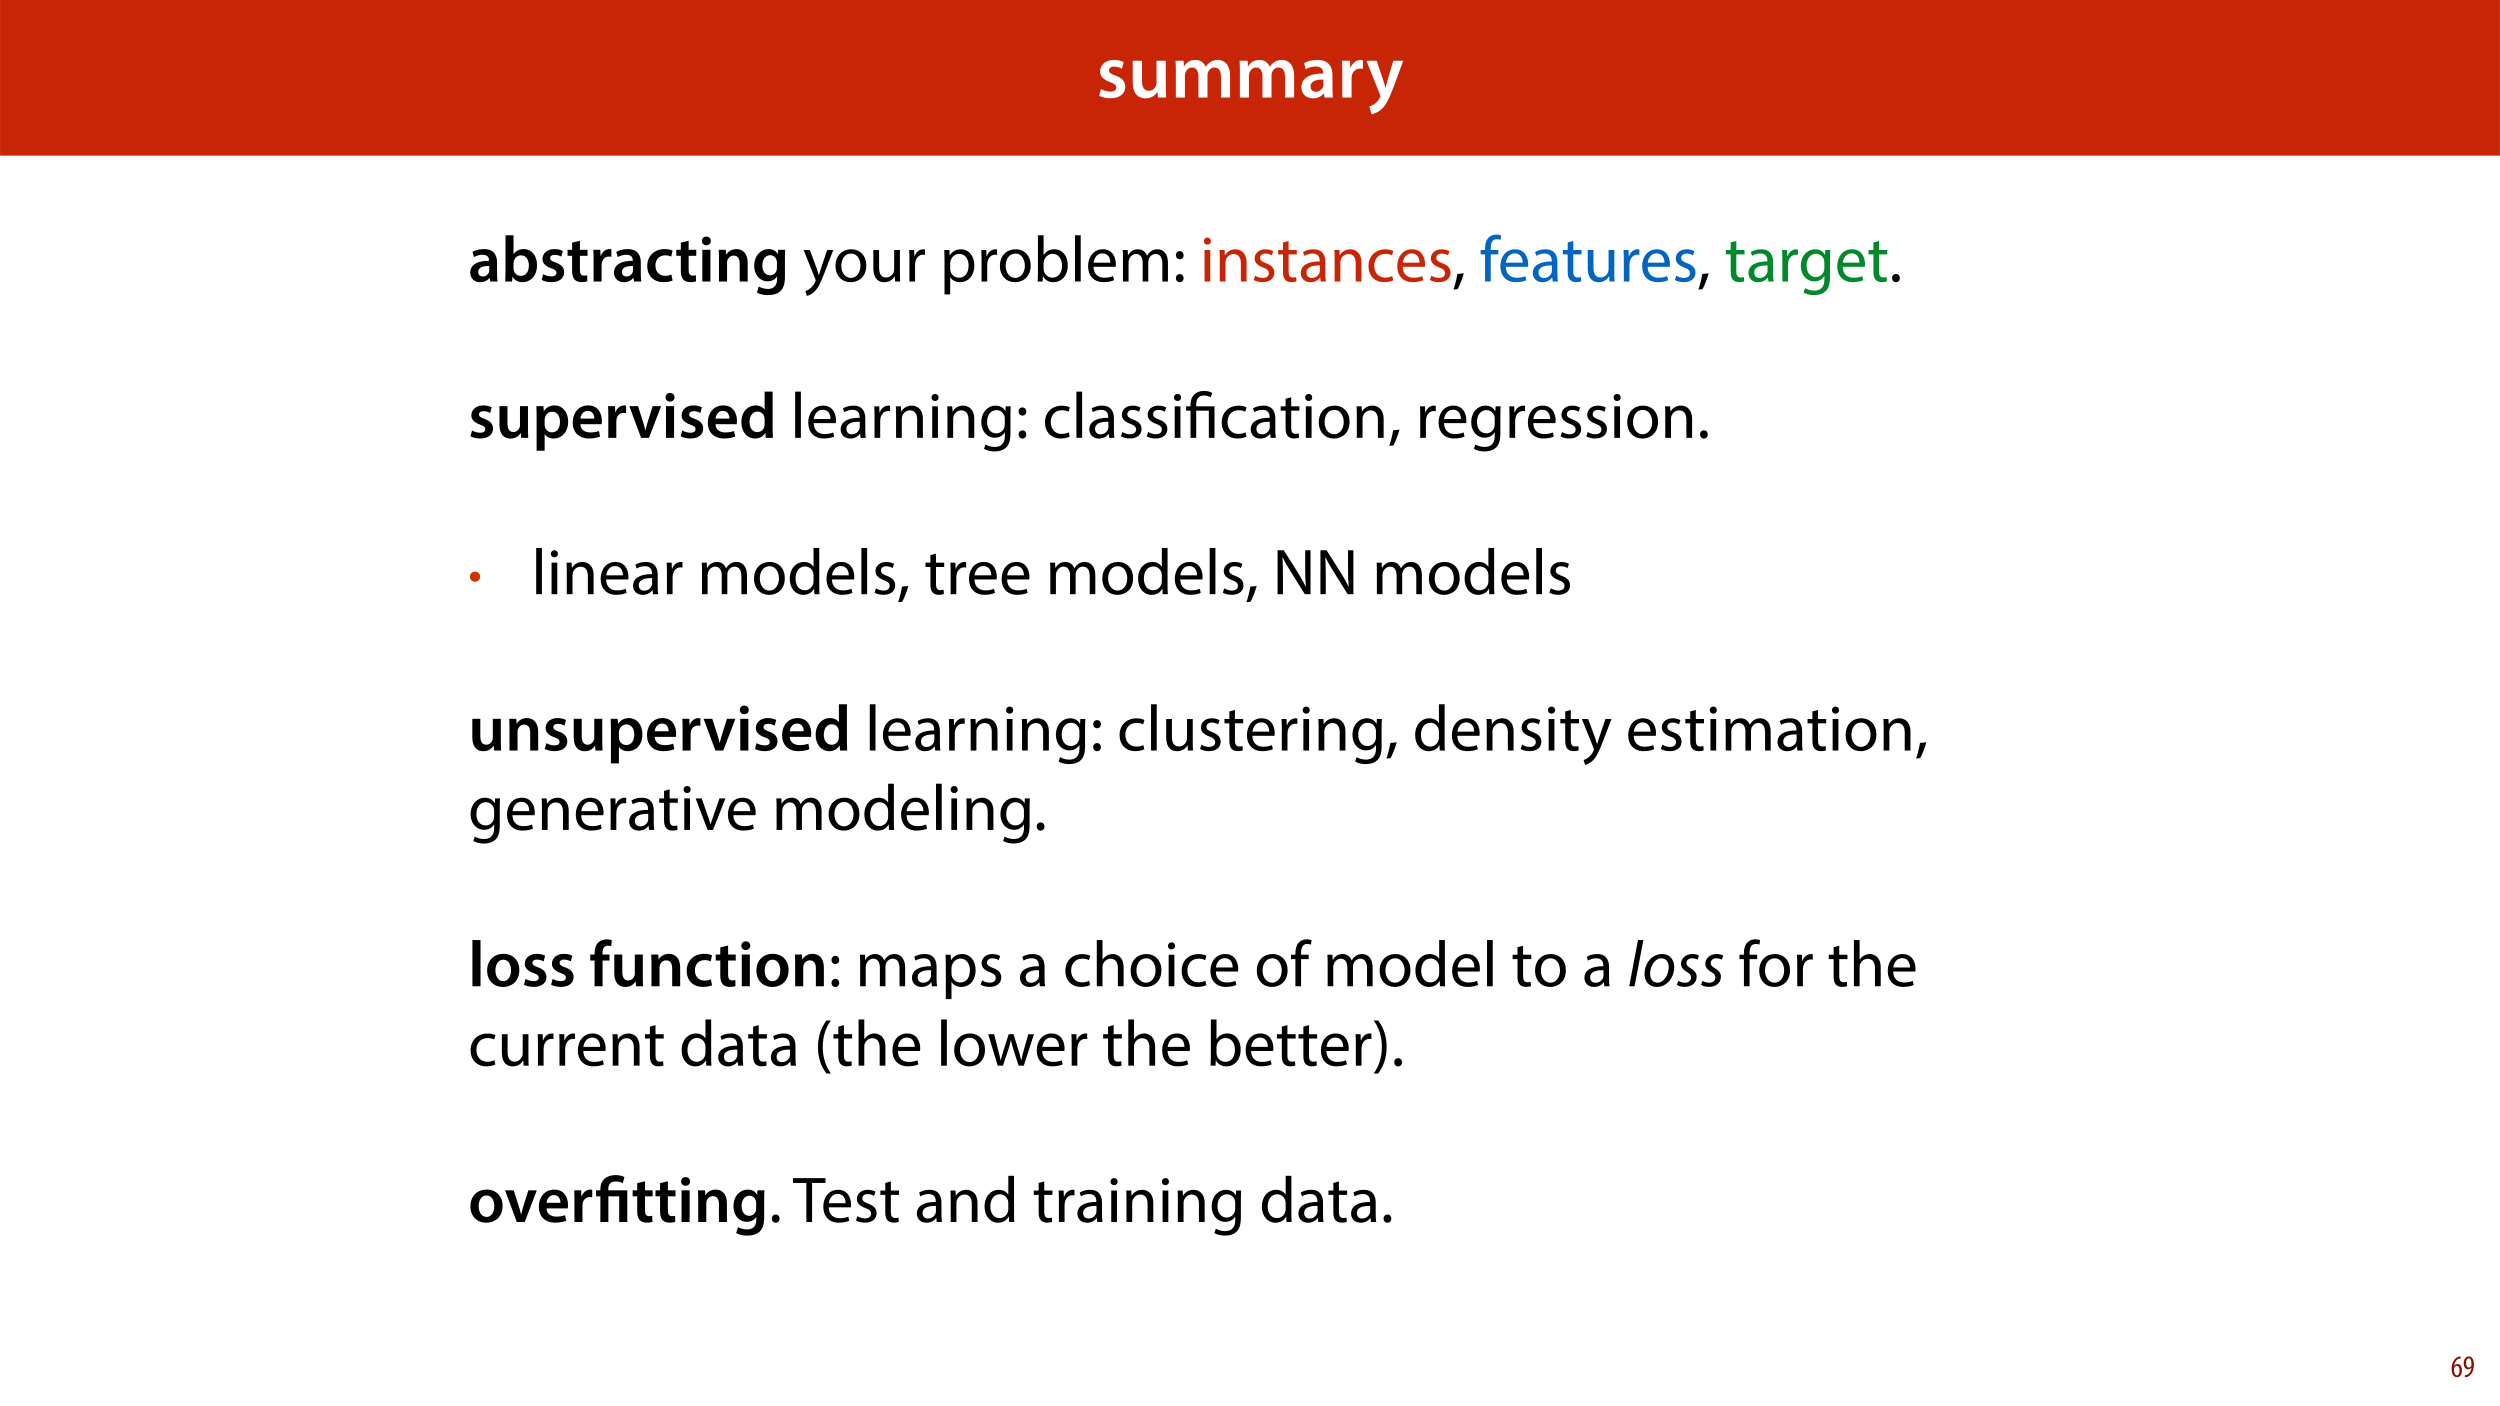 <?xml version="1.0" encoding="UTF-8"?>
<svg xmlns="http://www.w3.org/2000/svg" xmlns:xlink="http://www.w3.org/1999/xlink" width="1920pt" height="1080pt" viewBox="0 0 1920 1080" version="1.1">
<defs>
<g>
<symbol overflow="visible" id="glyph0-0">
<path style="stroke:none;" d="M 0 0 L 29 0 L 29 -40.594 L 0 -40.594 Z M 14.5 -22.906 L 4.641 -37.703 L 24.359 -37.703 Z M 16.234 -20.297 L 26.094 -35.094 L 26.094 -5.516 Z M 4.641 -2.906 L 14.5 -17.688 L 24.359 -2.906 Z M 2.906 -35.094 L 12.766 -20.297 L 2.906 -5.516 Z M 2.906 -35.094 "/>
</symbol>
<symbol overflow="visible" id="glyph0-1">
<path style="stroke:none;" d="M 2.094 -1.391 C 4.172 -0.234 7.25 0.578 10.672 0.578 C 18.156 0.578 22.156 -3.125 22.156 -8.234 C 22.094 -12.406 19.719 -15.016 14.609 -16.875 C 11.016 -18.156 9.688 -19.031 9.688 -20.828 C 9.688 -22.562 11.078 -23.781 13.625 -23.781 C 16.125 -23.781 18.391 -22.859 19.609 -22.156 L 21 -27.203 C 19.375 -28.078 16.641 -28.891 13.516 -28.891 C 6.953 -28.891 2.844 -25 2.844 -20.016 C 2.781 -16.703 5.109 -13.688 10.609 -11.781 C 14.094 -10.562 15.25 -9.562 15.25 -7.656 C 15.25 -5.797 13.859 -4.531 10.734 -4.531 C 8.172 -4.531 5.109 -5.562 3.484 -6.547 Z M 2.094 -1.391 "/>
</symbol>
<symbol overflow="visible" id="glyph0-2">
<path style="stroke:none;" d="M 29.109 -28.25 L 21.984 -28.25 L 21.984 -11.188 C 21.984 -10.375 21.812 -9.625 21.578 -8.984 C 20.828 -7.188 18.969 -5.156 16.125 -5.156 C 12.359 -5.156 10.844 -8.172 10.844 -12.875 L 10.844 -28.25 L 3.719 -28.25 L 3.719 -11.656 C 3.719 -2.438 8.406 0.641 13.578 0.641 C 18.625 0.641 21.406 -2.266 22.625 -4.297 L 22.734 -4.297 L 23.078 0 L 29.344 0 C 29.234 -2.312 29.109 -5.109 29.109 -8.469 Z M 29.109 -28.25 "/>
</symbol>
<symbol overflow="visible" id="glyph0-3">
<path style="stroke:none;" d="M 3.828 0 L 10.781 0 L 10.781 -16.703 C 10.781 -17.516 10.906 -18.328 11.188 -19.031 C 11.828 -21 13.625 -23.078 16.297 -23.078 C 19.609 -23.078 21.172 -20.297 21.172 -16.359 L 21.172 0 L 28.125 0 L 28.125 -16.938 C 28.125 -17.75 28.297 -18.625 28.484 -19.312 C 29.234 -21.344 31.031 -23.078 33.469 -23.078 C 36.891 -23.078 38.516 -20.297 38.516 -15.609 L 38.516 0 L 45.469 0 L 45.469 -16.641 C 45.469 -25.688 40.719 -28.891 36.016 -28.891 C 33.703 -28.891 31.906 -28.297 30.328 -27.203 C 29 -26.391 27.844 -25.234 26.859 -23.656 L 26.734 -23.656 C 25.516 -26.797 22.625 -28.891 18.906 -28.891 C 14.156 -28.891 11.594 -26.281 10.203 -24.062 L 10.031 -24.062 L 9.75 -28.25 L 3.594 -28.25 C 3.766 -25.812 3.828 -23.078 3.828 -19.844 Z M 3.828 0 "/>
</symbol>
<symbol overflow="visible" id="glyph0-4">
<path style="stroke:none;" d="M 26.156 0 C 25.875 -1.734 25.75 -4.234 25.75 -6.781 L 25.75 -17 C 25.75 -23.141 23.141 -28.891 14.094 -28.891 C 9.625 -28.891 5.969 -27.672 3.891 -26.391 L 5.281 -21.75 C 7.188 -22.969 10.094 -23.844 12.875 -23.844 C 17.859 -23.844 18.625 -20.766 18.625 -18.906 L 18.625 -18.438 C 8.172 -18.5 1.859 -14.906 1.859 -7.766 C 1.859 -3.484 5.047 0.641 10.734 0.641 C 14.391 0.641 17.344 -0.922 19.078 -3.125 L 19.25 -3.125 L 19.719 0 Z M 18.797 -9.922 C 18.797 -9.453 18.734 -8.875 18.562 -8.359 C 17.922 -6.328 15.828 -4.469 12.984 -4.469 C 10.734 -4.469 8.938 -5.734 8.938 -8.531 C 8.938 -12.812 13.75 -13.922 18.797 -13.797 Z M 18.797 -9.922 "/>
</symbol>
<symbol overflow="visible" id="glyph0-5">
<path style="stroke:none;" d="M 3.828 0 L 10.969 0 L 10.969 -14.609 C 10.969 -15.422 11.078 -16.188 11.188 -16.812 C 11.828 -20.016 14.156 -22.219 17.578 -22.219 C 18.438 -22.219 19.078 -22.094 19.656 -21.984 L 19.656 -28.703 C 19.078 -28.828 18.672 -28.891 17.984 -28.891 C 14.969 -28.891 11.656 -26.859 10.266 -22.859 L 10.031 -22.859 L 9.797 -28.25 L 3.594 -28.25 C 3.766 -25.688 3.828 -22.969 3.828 -19.141 Z M 3.828 0 "/>
</symbol>
<symbol overflow="visible" id="glyph0-6">
<path style="stroke:none;" d="M 0.469 -28.25 L 10.781 -2.312 C 11.141 -1.625 11.188 -1.219 11.188 -0.922 C 11.188 -0.578 11.016 -0.172 10.734 0.344 C 9.75 2.266 8.172 3.938 6.844 4.812 C 5.391 5.859 3.891 6.5 2.672 6.781 L 4.297 12.812 C 6.094 12.594 8.984 11.656 11.781 9.156 C 15.141 6.266 17.75 1.562 21.641 -8.984 L 28.703 -28.25 L 21.047 -28.25 L 16.641 -13.172 C 16.125 -11.312 15.609 -9.219 15.141 -7.594 L 14.969 -7.594 C 14.562 -9.219 13.984 -11.375 13.391 -13.109 L 8.297 -28.25 Z M 0.469 -28.25 "/>
</symbol>
<symbol overflow="visible" id="glyph1-0">
<path style="stroke:none;" d="M 0 0 L 25 0 L 25 -35 L 0 -35 Z M 12.5 -19.75 L 4 -32.5 L 21 -32.5 Z M 14 -17.5 L 22.5 -30.25 L 22.5 -4.75 Z M 4 -2.5 L 12.5 -15.25 L 21 -2.5 Z M 2.5 -30.25 L 11 -17.5 L 2.5 -4.75 Z M 2.5 -30.25 "/>
</symbol>
<symbol overflow="visible" id="glyph1-1">
<path style="stroke:none;" d="M 22.547 0 C 22.297 -1.5 22.203 -3.656 22.203 -5.844 L 22.203 -14.656 C 22.203 -19.953 19.953 -24.906 12.156 -24.906 C 8.297 -24.906 5.156 -23.844 3.344 -22.75 L 4.547 -18.75 C 6.203 -19.797 8.703 -20.547 11.094 -20.547 C 15.406 -20.547 16.047 -17.906 16.047 -16.297 L 16.047 -15.906 C 7.047 -15.953 1.594 -12.844 1.594 -6.703 C 1.594 -3 4.344 0.547 9.25 0.547 C 12.406 0.547 14.953 -0.797 16.453 -2.703 L 16.594 -2.703 L 17 0 Z M 16.203 -8.547 C 16.203 -8.156 16.156 -7.656 16 -7.203 C 15.453 -5.453 13.656 -3.844 11.203 -3.844 C 9.25 -3.844 7.703 -4.953 7.703 -7.344 C 7.703 -11.047 11.844 -12 16.203 -11.906 Z M 16.203 -8.547 "/>
</symbol>
<symbol overflow="visible" id="glyph1-2">
<path style="stroke:none;" d="M 8.344 0 L 8.656 -3.656 L 8.75 -3.656 C 10.5 -0.656 13.297 0.547 16.453 0.547 C 21.953 0.547 27.5 -3.797 27.5 -12.547 C 27.547 -19.953 23.297 -24.906 17.344 -24.906 C 13.703 -24.906 11.047 -23.344 9.547 -21 L 9.453 -21 L 9.453 -35.5 L 3.297 -35.5 L 3.297 -6.844 C 3.297 -4.344 3.203 -1.656 3.094 0 Z M 9.453 -14 C 9.453 -14.594 9.547 -15.156 9.656 -15.594 C 10.344 -18.297 12.594 -20.094 15.094 -20.094 C 19.203 -20.094 21.25 -16.594 21.25 -12.297 C 21.25 -7.406 18.906 -4.297 15.047 -4.297 C 12.406 -4.297 10.25 -6.156 9.594 -8.594 C 9.5 -9.047 9.453 -9.547 9.453 -10.047 Z M 9.453 -14 "/>
</symbol>
<symbol overflow="visible" id="glyph1-3">
<path style="stroke:none;" d="M 1.797 -1.203 C 3.594 -0.203 6.25 0.5 9.203 0.5 C 15.656 0.5 19.094 -2.703 19.094 -7.094 C 19.047 -10.703 17 -12.953 12.594 -14.547 C 9.5 -15.656 8.344 -16.406 8.344 -17.953 C 8.344 -19.453 9.547 -20.5 11.75 -20.5 C 13.906 -20.5 15.844 -19.703 16.906 -19.094 L 18.094 -23.453 C 16.703 -24.203 14.344 -24.906 11.656 -24.906 C 6 -24.906 2.453 -21.547 2.453 -17.25 C 2.406 -14.406 4.406 -11.797 9.156 -10.156 C 12.156 -9.094 13.156 -8.25 13.156 -6.594 C 13.156 -5 11.953 -3.906 9.25 -3.906 C 7.047 -3.906 4.406 -4.797 3 -5.656 Z M 1.797 -1.203 "/>
</symbol>
<symbol overflow="visible" id="glyph1-4">
<path style="stroke:none;" d="M 4.344 -29.844 L 4.344 -24.344 L 0.844 -24.344 L 0.844 -19.75 L 4.344 -19.75 L 4.344 -8.297 C 4.344 -5.094 4.953 -2.906 6.25 -1.5 C 7.406 -0.25 9.297 0.5 11.547 0.5 C 13.5 0.5 15.094 0.25 16 -0.094 L 15.906 -4.797 C 15.344 -4.656 14.547 -4.5 13.5 -4.5 C 11.156 -4.5 10.344 -6.047 10.344 -9 L 10.344 -19.75 L 16.203 -19.75 L 16.203 -24.344 L 10.344 -24.344 L 10.344 -31.297 Z M 4.344 -29.844 "/>
</symbol>
<symbol overflow="visible" id="glyph1-5">
<path style="stroke:none;" d="M 3.297 0 L 9.453 0 L 9.453 -12.594 C 9.453 -13.297 9.547 -13.953 9.656 -14.5 C 10.203 -17.25 12.203 -19.156 15.156 -19.156 C 15.906 -19.156 16.453 -19.047 16.953 -18.953 L 16.953 -24.75 C 16.453 -24.844 16.094 -24.906 15.5 -24.906 C 12.906 -24.906 10.047 -23.156 8.844 -19.703 L 8.656 -19.703 L 8.453 -24.344 L 3.094 -24.344 C 3.25 -22.156 3.297 -19.797 3.297 -16.5 Z M 3.297 0 "/>
</symbol>
<symbol overflow="visible" id="glyph1-6">
<path style="stroke:none;" d="M 20.344 -5.297 C 19.156 -4.797 17.656 -4.344 15.5 -4.344 C 11.297 -4.344 8.047 -7.203 8.047 -12.203 C 8 -16.656 10.797 -20.094 15.5 -20.094 C 17.703 -20.094 19.156 -19.594 20.156 -19.156 L 21.25 -23.75 C 19.844 -24.406 17.547 -24.906 15.297 -24.906 C 6.75 -24.906 1.75 -19.203 1.75 -11.906 C 1.75 -4.344 6.703 0.5 14.297 0.5 C 17.344 0.5 19.906 -0.156 21.203 -0.75 Z M 20.344 -5.297 "/>
</symbol>
<symbol overflow="visible" id="glyph1-7">
<path style="stroke:none;" d="M 9.5 0 L 9.5 -24.344 L 3.297 -24.344 L 3.297 0 Z M 6.406 -34.5 C 4.344 -34.5 2.953 -33.047 2.953 -31.156 C 2.953 -29.297 4.297 -27.844 6.344 -27.844 C 8.5 -27.844 9.844 -29.297 9.844 -31.156 C 9.797 -33.047 8.5 -34.5 6.406 -34.5 Z M 6.406 -34.5 "/>
</symbol>
<symbol overflow="visible" id="glyph1-8">
<path style="stroke:none;" d="M 3.297 0 L 9.5 0 L 9.5 -14.297 C 9.5 -15 9.547 -15.75 9.75 -16.297 C 10.406 -18.156 12.094 -19.906 14.547 -19.906 C 17.906 -19.906 19.203 -17.25 19.203 -13.75 L 19.203 0 L 25.344 0 L 25.344 -14.453 C 25.344 -22.156 20.953 -24.906 16.703 -24.906 C 12.656 -24.906 10 -22.594 8.953 -20.703 L 8.797 -20.703 L 8.5 -24.344 L 3.094 -24.344 C 3.25 -22.25 3.297 -19.906 3.297 -17.094 Z M 3.297 0 "/>
</symbol>
<symbol overflow="visible" id="glyph1-9">
<path style="stroke:none;" d="M 20.203 -24.344 L 19.953 -21.094 L 19.844 -21.094 C 18.703 -23.094 16.5 -24.906 12.797 -24.906 C 6.953 -24.906 1.75 -20.047 1.75 -12.047 C 1.75 -5.156 6.047 -0.156 12.094 -0.156 C 15.297 -0.156 17.797 -1.594 19.203 -3.75 L 19.297 -3.75 L 19.297 -1.656 C 19.297 3.594 16.297 5.703 12.297 5.703 C 9.344 5.703 6.75 4.75 5.203 3.844 L 3.844 8.5 C 5.953 9.797 9.25 10.453 12.344 10.453 C 15.703 10.453 19.203 9.75 21.75 7.5 C 24.297 5.203 25.344 1.547 25.344 -3.547 L 25.344 -17.344 C 25.344 -20.703 25.453 -22.703 25.547 -24.344 Z M 19.203 -10.656 C 19.203 -9.953 19.094 -9.094 18.953 -8.453 C 18.25 -6.25 16.25 -4.75 13.953 -4.75 C 10.094 -4.75 8 -8.094 8 -12.25 C 8 -17.203 10.547 -20.203 14 -20.203 C 16.594 -20.203 18.344 -18.5 19 -16.25 C 19.156 -15.75 19.203 -15.156 19.203 -14.594 Z M 19.203 -10.656 "/>
</symbol>
<symbol overflow="visible" id="glyph1-10">
<path style="stroke:none;" d="M 25.094 -24.344 L 18.953 -24.344 L 18.953 -9.656 C 18.953 -8.953 18.797 -8.297 18.594 -7.75 C 17.953 -6.203 16.344 -4.453 13.906 -4.453 C 10.656 -4.453 9.344 -7.047 9.344 -11.094 L 9.344 -24.344 L 3.203 -24.344 L 3.203 -10.047 C 3.203 -2.094 7.25 0.547 11.703 0.547 C 16.047 0.547 18.453 -1.953 19.5 -3.703 L 19.594 -3.703 L 19.906 0 L 25.297 0 C 25.203 -2 25.094 -4.406 25.094 -7.297 Z M 25.094 -24.344 "/>
</symbol>
<symbol overflow="visible" id="glyph1-11">
<path style="stroke:none;" d="M 3.297 9.906 L 9.453 9.906 L 9.453 -2.703 L 9.547 -2.703 C 10.797 -0.75 13.344 0.547 16.406 0.547 C 21.953 0.547 27.5 -3.703 27.5 -12.5 C 27.5 -20.094 22.844 -24.906 17.25 -24.906 C 13.547 -24.906 10.703 -23.344 8.906 -20.594 L 8.797 -20.594 L 8.5 -24.344 L 3.094 -24.344 C 3.203 -22.047 3.297 -19.453 3.297 -16.25 Z M 9.453 -13.953 C 9.453 -14.453 9.547 -15 9.703 -15.5 C 10.297 -18.203 12.656 -20.047 15.203 -20.047 C 19.156 -20.047 21.25 -16.547 21.25 -12.25 C 21.25 -7.453 18.953 -4.203 15.047 -4.203 C 12.453 -4.203 10.25 -6 9.656 -8.5 C 9.5 -9.047 9.453 -9.594 9.453 -10.203 Z M 9.453 -13.953 "/>
</symbol>
<symbol overflow="visible" id="glyph1-12">
<path style="stroke:none;" d="M 23.953 -10.453 C 24.047 -11 24.156 -11.906 24.156 -13.047 C 24.156 -18.406 21.547 -24.906 13.656 -24.906 C 5.844 -24.906 1.75 -18.547 1.75 -11.797 C 1.75 -4.344 6.406 0.5 14.297 0.5 C 17.797 0.5 20.703 -0.156 22.797 -1 L 21.906 -5.25 C 20.047 -4.547 18 -4.156 15.156 -4.156 C 11.25 -4.156 7.797 -6.047 7.656 -10.453 Z M 7.656 -14.75 C 7.906 -17.25 9.5 -20.703 13.297 -20.703 C 17.406 -20.703 18.406 -17 18.344 -14.75 Z M 7.656 -14.75 "/>
</symbol>
<symbol overflow="visible" id="glyph1-13">
<path style="stroke:none;" d="M 0.547 -24.344 L 9.594 0 L 15.656 0 L 24.953 -24.344 L 18.453 -24.344 L 14.594 -12 C 13.953 -9.797 13.406 -7.906 12.953 -5.906 L 12.797 -5.906 C 12.344 -7.906 11.844 -9.844 11.156 -12 L 7.203 -24.344 Z M 0.547 -24.344 "/>
</symbol>
<symbol overflow="visible" id="glyph1-14">
<path style="stroke:none;" d="M 19.594 -35.5 L 19.594 -21.703 L 19.5 -21.703 C 18.406 -23.5 16 -24.906 12.656 -24.906 C 6.797 -24.906 1.703 -20.047 1.75 -11.906 C 1.75 -4.406 6.344 0.547 12.156 0.547 C 15.703 0.547 18.656 -1.156 20.094 -3.844 L 20.203 -3.844 L 20.453 0 L 25.953 0 C 25.844 -1.656 25.75 -4.344 25.75 -6.844 L 25.75 -35.5 Z M 19.594 -10.547 C 19.594 -9.906 19.547 -9.297 19.406 -8.75 C 18.797 -6.094 16.594 -4.406 14.094 -4.406 C 10.203 -4.406 8 -7.656 8 -12.094 C 8 -16.656 10.203 -20.156 14.156 -20.156 C 16.953 -20.156 18.906 -18.203 19.453 -15.797 C 19.547 -15.297 19.594 -14.703 19.594 -14.203 Z M 19.594 -10.547 "/>
</symbol>
<symbol overflow="visible" id="glyph1-15">
<path style="stroke:none;" d=""/>
</symbol>
<symbol overflow="visible" id="glyph1-16">
<path style="stroke:none;" d="M 3.297 0 L 9.5 0 L 9.5 -35.5 L 3.297 -35.5 Z M 3.297 0 "/>
</symbol>
<symbol overflow="visible" id="glyph1-17">
<path style="stroke:none;" d="M 14.344 -24.906 C 7 -24.906 1.75 -20 1.75 -12 C 1.75 -4.203 7.047 0.547 13.953 0.547 C 20.156 0.547 26.453 -3.453 26.453 -12.406 C 26.453 -19.797 21.594 -24.906 14.344 -24.906 Z M 14.203 -20.406 C 18.406 -20.406 20.094 -16.047 20.094 -12.25 C 20.094 -7.344 17.656 -3.906 14.156 -3.906 C 10.406 -3.906 8.094 -7.453 8.094 -12.156 C 8.094 -16.203 9.844 -20.406 14.203 -20.406 Z M 14.203 -20.406 "/>
</symbol>
<symbol overflow="visible" id="glyph1-18">
<path style="stroke:none;" d="M 10.156 0 L 10.156 -19.75 L 15.453 -19.75 L 15.453 -24.344 L 10.094 -24.344 L 10.094 -25.594 C 10.094 -28.594 11.156 -31.156 14.203 -31.156 C 15.297 -31.156 16.156 -30.953 16.797 -30.703 L 17.25 -35.453 C 16.25 -35.797 14.953 -36.047 13.297 -36.047 C 11.203 -36.047 8.75 -35.406 6.953 -33.703 C 4.844 -31.703 4 -28.547 4 -25.406 L 4 -24.344 L 0.703 -24.344 L 0.703 -19.75 L 4 -19.75 L 4 0 Z M 10.156 0 "/>
</symbol>
<symbol overflow="visible" id="glyph2-0">
<path style="stroke:none;" d="M 0 0 L 25 0 L 25 -35 L 0 -35 Z M 12.5 -19.75 L 4 -32.5 L 21 -32.5 Z M 14 -17.5 L 22.5 -30.25 L 22.5 -4.75 Z M 4 -2.5 L 12.5 -15.25 L 21 -2.5 Z M 2.5 -30.25 L 11 -17.5 L 2.5 -4.75 Z M 2.5 -30.25 "/>
</symbol>
<symbol overflow="visible" id="glyph2-1">
<path style="stroke:none;" d=""/>
</symbol>
<symbol overflow="visible" id="glyph2-2">
<path style="stroke:none;" d="M 0.453 -24.203 L 9.406 -1.906 C 9.594 -1.344 9.703 -1 9.703 -0.75 C 9.703 -0.5 9.547 -0.156 9.344 0.297 C 8.344 2.547 6.844 4.25 5.656 5.203 C 4.344 6.297 2.906 7 1.797 7.344 L 2.906 11.047 C 4 10.844 6.156 10.094 8.297 8.203 C 11.297 5.594 13.453 1.344 16.594 -6.953 L 23.203 -24.203 L 18.547 -24.203 L 13.75 -10 C 13.156 -8.25 12.656 -6.406 12.203 -4.953 L 12.094 -4.953 C 11.703 -6.406 11.094 -8.297 10.547 -9.906 L 5.25 -24.203 Z M 0.453 -24.203 "/>
</symbol>
<symbol overflow="visible" id="glyph2-3">
<path style="stroke:none;" d="M 13.906 -24.75 C 7.203 -24.75 1.906 -20 1.906 -11.906 C 1.906 -4.25 6.953 0.547 13.5 0.547 C 19.344 0.547 25.547 -3.344 25.547 -12.297 C 25.547 -19.703 20.844 -24.75 13.906 -24.75 Z M 13.797 -21.453 C 19 -21.453 21.047 -16.25 21.047 -12.156 C 21.047 -6.703 17.906 -2.75 13.703 -2.75 C 9.406 -2.75 6.344 -6.75 6.344 -12.047 C 6.344 -16.656 8.594 -21.453 13.797 -21.453 Z M 13.797 -21.453 "/>
</symbol>
<symbol overflow="visible" id="glyph2-4">
<path style="stroke:none;" d="M 23.906 -24.203 L 19.5 -24.203 L 19.5 -9.344 C 19.5 -8.547 19.344 -7.75 19.094 -7.094 C 18.297 -5.156 16.25 -3.094 13.297 -3.094 C 9.297 -3.094 7.906 -6.203 7.906 -10.797 L 7.906 -24.203 L 3.5 -24.203 L 3.5 -10.047 C 3.5 -1.547 8.047 0.547 11.844 0.547 C 16.156 0.547 18.703 -2 19.844 -3.953 L 19.953 -3.953 L 20.203 0 L 24.094 0 C 23.953 -1.906 23.906 -4.094 23.906 -6.594 Z M 23.906 -24.203 "/>
</symbol>
<symbol overflow="visible" id="glyph2-5">
<path style="stroke:none;" d="M 3.656 0 L 8 0 L 8 -12.906 C 8 -13.656 8.094 -14.344 8.203 -14.953 C 8.797 -18.25 11 -20.594 14.094 -20.594 C 14.703 -20.594 15.156 -20.547 15.594 -20.453 L 15.594 -24.594 C 15.203 -24.703 14.844 -24.75 14.344 -24.75 C 11.406 -24.75 8.75 -22.703 7.656 -19.453 L 7.453 -19.453 L 7.297 -24.203 L 3.453 -24.203 C 3.594 -21.953 3.656 -19.5 3.656 -16.656 Z M 3.656 0 "/>
</symbol>
<symbol overflow="visible" id="glyph2-6">
<path style="stroke:none;" d="M 3.656 9.906 L 8 9.906 L 8 -3.25 L 8.094 -3.25 C 9.547 -0.844 12.344 0.547 15.547 0.547 C 21.25 0.547 26.547 -3.75 26.547 -12.453 C 26.547 -19.797 22.156 -24.75 16.297 -24.75 C 12.344 -24.75 9.5 -23 7.703 -20.047 L 7.594 -20.047 L 7.406 -24.203 L 3.453 -24.203 C 3.547 -21.906 3.656 -19.406 3.656 -16.297 Z M 8 -14 C 8 -14.594 8.156 -15.25 8.297 -15.797 C 9.156 -19.094 11.953 -21.25 14.953 -21.25 C 19.594 -21.25 22.156 -17.094 22.156 -12.25 C 22.156 -6.703 19.453 -2.906 14.797 -2.906 C 11.656 -2.906 9 -5 8.203 -8.047 C 8.094 -8.594 8 -9.203 8 -9.844 Z M 8 -14 "/>
</symbol>
<symbol overflow="visible" id="glyph2-7">
<path style="stroke:none;" d="M 7.25 0 L 7.453 -4 L 7.594 -4 C 9.406 -0.797 12.203 0.547 15.703 0.547 C 21.094 0.547 26.547 -3.75 26.547 -12.406 C 26.594 -19.75 22.344 -24.75 16.344 -24.75 C 12.453 -24.75 9.656 -23 8.094 -20.297 L 8 -20.297 L 8 -35.5 L 3.656 -35.5 L 3.656 -6.25 C 3.656 -4.094 3.547 -1.656 3.453 0 Z M 8 -14.047 C 8 -14.75 8.156 -15.344 8.25 -15.844 C 9.156 -19.203 11.953 -21.25 14.953 -21.25 C 19.656 -21.25 22.156 -17.094 22.156 -12.25 C 22.156 -6.703 19.406 -2.953 14.797 -2.953 C 11.594 -2.953 9.047 -5.047 8.203 -8.094 C 8.094 -8.594 8 -9.156 8 -9.703 Z M 8 -14.047 "/>
</symbol>
<symbol overflow="visible" id="glyph2-8">
<path style="stroke:none;" d="M 3.656 0 L 8.047 0 L 8.047 -35.5 L 3.656 -35.5 Z M 3.656 0 "/>
</symbol>
<symbol overflow="visible" id="glyph2-9">
<path style="stroke:none;" d="M 23.094 -11.297 C 23.156 -11.75 23.25 -12.453 23.25 -13.344 C 23.25 -17.797 21.156 -24.75 13.25 -24.75 C 6.203 -24.75 1.906 -19 1.906 -11.703 C 1.906 -4.406 6.344 0.5 13.797 0.5 C 17.656 0.5 20.297 -0.297 21.844 -1 L 21.094 -4.156 C 19.453 -3.453 17.547 -2.906 14.406 -2.906 C 10 -2.906 6.203 -5.344 6.094 -11.297 Z M 6.156 -14.453 C 6.5 -17.5 8.453 -21.594 12.906 -21.594 C 17.844 -21.594 19.047 -17.25 19 -14.453 Z M 6.156 -14.453 "/>
</symbol>
<symbol overflow="visible" id="glyph2-10">
<path style="stroke:none;" d="M 3.656 0 L 7.953 0 L 7.953 -14.594 C 7.953 -15.344 8.047 -16.094 8.297 -16.75 C 9 -18.953 11 -21.156 13.75 -21.156 C 17.094 -21.156 18.797 -18.344 18.797 -14.5 L 18.797 0 L 23.094 0 L 23.094 -14.953 C 23.094 -15.75 23.25 -16.547 23.453 -17.156 C 24.203 -19.297 26.156 -21.156 28.656 -21.156 C 32.203 -21.156 33.906 -18.344 33.906 -13.703 L 33.906 0 L 38.203 0 L 38.203 -14.25 C 38.203 -22.656 33.453 -24.75 30.25 -24.75 C 27.953 -24.75 26.344 -24.156 24.906 -23.047 C 23.906 -22.297 22.953 -21.25 22.203 -19.906 L 22.094 -19.906 C 21.047 -22.75 18.547 -24.75 15.25 -24.75 C 11.25 -24.75 9 -22.594 7.656 -20.297 L 7.5 -20.297 L 7.297 -24.203 L 3.453 -24.203 C 3.594 -22.203 3.656 -20.156 3.656 -17.656 Z M 3.656 0 "/>
</symbol>
<symbol overflow="visible" id="glyph2-11">
<path style="stroke:none;" d="M 5.547 -17.094 C 7.406 -17.094 8.547 -18.453 8.547 -20.203 C 8.5 -22.047 7.344 -23.344 5.594 -23.344 C 3.844 -23.344 2.594 -22.047 2.594 -20.203 C 2.594 -18.453 3.797 -17.094 5.547 -17.094 Z M 5.547 0.547 C 7.406 0.547 8.547 -0.797 8.547 -2.547 C 8.5 -4.406 7.344 -5.703 5.594 -5.703 C 3.844 -5.703 2.594 -4.406 2.594 -2.547 C 2.594 -0.797 3.797 0.547 5.547 0.547 Z M 5.547 0.547 "/>
</symbol>
<symbol overflow="visible" id="glyph2-12">
<path style="stroke:none;" d="M 8.047 0 L 8.047 -24.203 L 3.656 -24.203 L 3.656 0 Z M 5.844 -33.75 C 4.25 -33.75 3.094 -32.547 3.094 -31 C 3.094 -29.5 4.203 -28.297 5.75 -28.297 C 7.5 -28.297 8.594 -29.5 8.547 -31 C 8.547 -32.547 7.5 -33.75 5.844 -33.75 Z M 5.844 -33.75 "/>
</symbol>
<symbol overflow="visible" id="glyph2-13">
<path style="stroke:none;" d="M 3.656 0 L 8.047 0 L 8.047 -14.547 C 8.047 -15.297 8.156 -16.047 8.344 -16.594 C 9.094 -19.047 11.344 -21.094 14.25 -21.094 C 18.406 -21.094 19.844 -17.844 19.844 -13.953 L 19.844 0 L 24.25 0 L 24.25 -14.453 C 24.25 -22.75 19.047 -24.75 15.703 -24.75 C 11.703 -24.75 8.906 -22.5 7.703 -20.203 L 7.594 -20.203 L 7.344 -24.203 L 3.453 -24.203 C 3.594 -22.203 3.656 -20.156 3.656 -17.656 Z M 3.656 0 "/>
</symbol>
<symbol overflow="visible" id="glyph2-14">
<path style="stroke:none;" d="M 1.953 -1.156 C 3.656 -0.156 6.094 0.5 8.75 0.5 C 14.5 0.5 17.797 -2.5 17.797 -6.75 C 17.797 -10.344 15.656 -12.453 11.453 -14.047 C 8.297 -15.25 6.844 -16.156 6.844 -18.156 C 6.844 -19.953 8.297 -21.453 10.906 -21.453 C 13.156 -21.453 14.906 -20.656 15.844 -20.047 L 16.953 -23.25 C 15.594 -24.047 13.453 -24.75 11 -24.75 C 5.797 -24.75 2.656 -21.547 2.656 -17.656 C 2.656 -14.75 4.703 -12.344 9.047 -10.797 C 12.297 -9.594 13.547 -8.453 13.547 -6.344 C 13.547 -4.344 12.047 -2.75 8.844 -2.75 C 6.656 -2.75 4.344 -3.656 3.047 -4.5 Z M 1.953 -1.156 "/>
</symbol>
<symbol overflow="visible" id="glyph2-15">
<path style="stroke:none;" d="M 4.656 -30 L 4.656 -24.203 L 0.906 -24.203 L 0.906 -20.844 L 4.656 -20.844 L 4.656 -7.656 C 4.656 -4.797 5.094 -2.656 6.344 -1.344 C 7.406 -0.156 9.047 0.5 11.094 0.5 C 12.797 0.5 14.156 0.25 15 -0.094 L 14.797 -3.406 C 14.25 -3.25 13.406 -3.094 12.25 -3.094 C 9.797 -3.094 8.953 -4.797 8.953 -7.797 L 8.953 -20.844 L 15.25 -20.844 L 15.25 -24.203 L 8.953 -24.203 L 8.953 -31.156 Z M 4.656 -30 "/>
</symbol>
<symbol overflow="visible" id="glyph2-16">
<path style="stroke:none;" d="M 21.047 0 C 20.75 -1.656 20.656 -3.703 20.656 -5.797 L 20.656 -14.844 C 20.656 -19.703 18.844 -24.75 11.453 -24.75 C 8.406 -24.75 5.5 -23.906 3.5 -22.594 L 4.5 -19.703 C 6.203 -20.797 8.547 -21.5 10.797 -21.5 C 15.75 -21.5 16.297 -17.906 16.297 -15.906 L 16.297 -15.406 C 6.953 -15.453 1.75 -12.25 1.75 -6.406 C 1.75 -2.906 4.25 0.547 9.156 0.547 C 12.594 0.547 15.203 -1.156 16.547 -3.047 L 16.703 -3.047 L 17.047 0 Z M 16.406 -8.156 C 16.406 -7.703 16.297 -7.203 16.156 -6.75 C 15.453 -4.703 13.453 -2.703 10.297 -2.703 C 8.047 -2.703 6.156 -4.047 6.156 -6.906 C 6.156 -11.594 11.594 -12.453 16.406 -12.344 Z M 16.406 -8.156 "/>
</symbol>
<symbol overflow="visible" id="glyph2-17">
<path style="stroke:none;" d="M 20.156 -4.203 C 18.906 -3.656 17.25 -3 14.75 -3 C 9.953 -3 6.344 -6.453 6.344 -12.047 C 6.344 -17.094 9.344 -21.203 14.906 -21.203 C 17.297 -21.203 18.953 -20.656 20 -20.047 L 21 -23.453 C 19.797 -24.047 17.5 -24.703 14.906 -24.703 C 7 -24.703 1.906 -19.297 1.906 -11.844 C 1.906 -4.453 6.656 0.5 13.953 0.5 C 17.203 0.5 19.75 -0.297 20.906 -0.906 Z M 20.156 -4.203 "/>
</symbol>
<symbol overflow="visible" id="glyph2-18">
<path style="stroke:none;" d="M 3.953 5.844 C 5.344 3.5 7.547 -2.047 8.703 -6.297 L 3.797 -5.797 C 3.25 -2.156 1.906 3.203 0.797 6.156 Z M 3.953 5.844 "/>
</symbol>
<symbol overflow="visible" id="glyph2-19">
<path style="stroke:none;" d="M 8.453 0 L 8.453 -20.844 L 14.297 -20.844 L 14.297 -24.203 L 8.453 -24.203 L 8.453 -25.5 C 8.453 -29.203 9.406 -32.5 13.156 -32.5 C 14.406 -32.5 15.297 -32.25 15.953 -31.953 L 16.547 -35.344 C 15.703 -35.703 14.344 -36.047 12.797 -36.047 C 10.75 -36.047 8.547 -35.406 6.906 -33.797 C 4.844 -31.844 4.094 -28.75 4.094 -25.344 L 4.094 -24.203 L 0.703 -24.203 L 0.703 -20.844 L 4.094 -20.844 L 4.094 0 Z M 8.453 0 "/>
</symbol>
<symbol overflow="visible" id="glyph2-20">
<path style="stroke:none;" d="M 20.656 -24.203 L 20.453 -20.547 L 20.344 -20.547 C 19.297 -22.547 17 -24.75 12.797 -24.75 C 7.25 -24.75 1.906 -20.094 1.906 -11.906 C 1.906 -5.203 6.203 -0.094 12.203 -0.094 C 15.953 -0.094 18.547 -1.906 19.906 -4.156 L 20 -4.156 L 20 -1.453 C 20 4.656 16.703 7 12.203 7 C 9.203 7 6.703 6.094 5.094 5.094 L 4 8.453 C 5.953 9.75 9.156 10.453 12.047 10.453 C 15.094 10.453 18.5 9.75 20.844 7.547 C 23.203 5.453 24.297 2.047 24.297 -3.5 L 24.297 -17.547 C 24.297 -20.5 24.406 -22.453 24.5 -24.203 Z M 19.953 -10.297 C 19.953 -9.547 19.844 -8.703 19.594 -7.953 C 18.656 -5.156 16.203 -3.453 13.5 -3.453 C 8.75 -3.453 6.344 -7.406 6.344 -12.156 C 6.344 -17.75 9.344 -21.297 13.547 -21.297 C 16.75 -21.297 18.906 -19.203 19.703 -16.656 C 19.906 -16.047 19.953 -15.406 19.953 -14.656 Z M 19.953 -10.297 "/>
</symbol>
<symbol overflow="visible" id="glyph2-21">
<path style="stroke:none;" d="M 5.547 0.547 C 7.406 0.547 8.547 -0.797 8.547 -2.594 C 8.547 -4.453 7.344 -5.75 5.594 -5.75 C 3.844 -5.75 2.594 -4.453 2.594 -2.594 C 2.594 -0.797 3.797 0.547 5.547 0.547 Z M 5.547 0.547 "/>
</symbol>
<symbol overflow="visible" id="glyph2-22">
<path style="stroke:none;" d="M 20.156 -35.5 L 20.156 -21.047 L 20.047 -21.047 C 18.953 -23 16.453 -24.75 12.75 -24.75 C 6.844 -24.75 1.844 -19.797 1.906 -11.75 C 1.906 -4.406 6.406 0.547 12.25 0.547 C 16.203 0.547 19.156 -1.5 20.5 -4.203 L 20.594 -4.203 L 20.797 0 L 24.75 0 C 24.594 -1.656 24.547 -4.094 24.547 -6.25 L 24.547 -35.5 Z M 20.156 -10.156 C 20.156 -9.453 20.094 -8.844 19.953 -8.25 C 19.156 -4.953 16.453 -3 13.5 -3 C 8.75 -3 6.344 -7.047 6.344 -11.953 C 6.344 -17.297 9.047 -21.297 13.594 -21.297 C 16.906 -21.297 19.297 -19 19.953 -16.203 C 20.094 -15.656 20.156 -14.906 20.156 -14.344 Z M 20.156 -10.156 "/>
</symbol>
<symbol overflow="visible" id="glyph2-23">
<path style="stroke:none;" d="M 7.906 0 L 7.906 -14.406 C 7.906 -20 7.797 -24.047 7.547 -28.297 L 7.703 -28.344 C 9.406 -24.703 11.656 -20.844 14 -17.094 L 24.703 0 L 29.094 0 L 29.094 -33.703 L 25 -33.703 L 25 -19.594 C 25 -14.344 25.094 -10.25 25.5 -5.75 L 25.406 -5.703 C 23.797 -9.156 21.844 -12.703 19.344 -16.656 L 8.547 -33.703 L 3.797 -33.703 L 3.797 0 Z M 7.906 0 "/>
</symbol>
<symbol overflow="visible" id="glyph2-24">
<path style="stroke:none;" d="M 0.656 -24.203 L 9.844 0 L 14.047 0 L 23.547 -24.203 L 18.953 -24.203 L 14.25 -10.594 C 13.453 -8.406 12.75 -6.406 12.203 -4.406 L 12.047 -4.406 C 11.547 -6.406 10.906 -8.406 10.094 -10.594 L 5.344 -24.203 Z M 0.656 -24.203 "/>
</symbol>
<symbol overflow="visible" id="glyph2-25">
<path style="stroke:none;" d="M 3.656 0 L 8.047 0 L 8.047 -14.594 C 8.047 -15.453 8.094 -16.094 8.344 -16.703 C 9.156 -19.094 11.406 -21.094 14.25 -21.094 C 18.406 -21.094 19.844 -17.797 19.844 -13.906 L 19.844 0 L 24.25 0 L 24.25 -14.406 C 24.25 -22.75 19.047 -24.75 15.797 -24.75 C 14.156 -24.75 12.594 -24.25 11.297 -23.5 C 9.953 -22.75 8.844 -21.656 8.156 -20.406 L 8.047 -20.406 L 8.047 -35.5 L 3.656 -35.5 Z M 3.656 0 "/>
</symbol>
<symbol overflow="visible" id="glyph2-26">
<path style="stroke:none;" d="M 9.75 -34.703 C 6.594 -30.5 3.25 -24.094 3.203 -14.25 C 3.203 -4.5 6.594 1.906 9.75 6.047 L 13.203 6.047 C 9.656 1.047 6.906 -5.344 6.906 -14.25 C 6.906 -23.297 9.547 -29.797 13.203 -34.703 Z M 9.75 -34.703 "/>
</symbol>
<symbol overflow="visible" id="glyph2-27">
<path style="stroke:none;" d="M 0.906 -24.203 L 8.203 0 L 12.203 0 L 16.094 -11.5 C 16.953 -14.094 17.703 -16.594 18.297 -19.5 L 18.406 -19.5 C 19 -16.656 19.703 -14.25 20.547 -11.547 L 24.25 0 L 28.25 0 L 36.047 -24.203 L 31.703 -24.203 L 28.25 -12.047 C 27.453 -9.203 26.797 -6.656 26.406 -4.203 L 26.25 -4.203 C 25.703 -6.656 25 -9.203 24.094 -12.094 L 20.344 -24.203 L 16.656 -24.203 L 12.703 -11.844 C 11.906 -9.25 11.094 -6.656 10.547 -4.203 L 10.406 -4.203 C 9.953 -6.703 9.297 -9.203 8.594 -11.906 L 5.406 -24.203 Z M 0.906 -24.203 "/>
</symbol>
<symbol overflow="visible" id="glyph2-28">
<path style="stroke:none;" d="M 4.406 6.047 C 7.594 1.797 10.953 -4.547 10.953 -14.344 C 10.953 -24.203 7.594 -30.594 4.406 -34.703 L 1 -34.703 C 4.594 -29.75 7.297 -23.344 7.297 -14.406 C 7.297 -5.406 4.547 1.094 1 6.047 Z M 4.406 6.047 "/>
</symbol>
<symbol overflow="visible" id="glyph2-29">
<path style="stroke:none;" d="M 10.203 0 L 14.594 0 L 14.594 -30 L 24.906 -30 L 24.906 -33.703 L -0.047 -33.703 L -0.047 -30 L 10.203 -30 Z M 10.203 0 "/>
</symbol>
<symbol overflow="visible" id="glyph3-0">
<path style="stroke:none;" d="M 0 0 L 25 0 L 25 -35 L 0 -35 Z M 12.5 -19.75 L 4 -32.5 L 21 -32.5 Z M 14 -17.5 L 22.5 -30.25 L 22.5 -4.75 Z M 4 -2.5 L 12.5 -15.25 L 21 -2.5 Z M 2.5 -30.25 L 11 -17.5 L 2.5 -4.75 Z M 2.5 -30.25 "/>
</symbol>
<symbol overflow="visible" id="glyph3-1">
<path style="stroke:none;" d="M 8.453 0 L 8.453 -20.844 L 18.156 -20.844 L 18.156 0 L 22.5 0 L 22.5 -24.203 L 8.453 -24.203 L 8.453 -25.406 C 8.453 -29.25 9.797 -32.5 14.453 -32.5 C 16.594 -32.5 18.5 -31.844 19.547 -31.094 L 20.797 -34.453 C 19.547 -35.344 16.906 -36.047 14.656 -36.047 C 7.844 -36.047 4.094 -31.906 4.094 -25.5 L 4.094 -24.203 L 0.703 -24.203 L 0.703 -20.844 L 4.094 -20.844 L 4.094 0 Z M 8.453 0 "/>
</symbol>
<symbol overflow="visible" id="glyph4-0">
<path style="stroke:none;" d="M 0 0 L 18.75 0 L 18.75 -26.25 L 0 -26.25 Z M 9.375 -14.812 L 3 -24.375 L 15.75 -24.375 Z M 10.5 -13.125 L 16.875 -22.688 L 16.875 -3.562 Z M 3 -1.875 L 9.375 -11.438 L 15.75 -1.875 Z M 1.875 -22.688 L 8.25 -13.125 L 1.875 -3.562 Z M 1.875 -22.688 "/>
</symbol>
<symbol overflow="visible" id="glyph4-1">
<path style="stroke:none;" d="M 5.281 -5.891 C 7.5 -5.891 9.219 -7.609 9.219 -9.828 C 9.219 -12 7.469 -13.719 5.281 -13.719 C 3.109 -13.719 1.312 -12 1.344 -9.781 C 1.344 -7.578 3.109 -5.891 5.281 -5.891 Z M 5.281 -5.891 "/>
</symbol>
<symbol overflow="visible" id="glyph5-0">
<path style="stroke:none;" d="M 0 0 L 25 0 L 25 -35 L 0 -35 Z M 12.5 -19.75 L 4 -32.5 L 21 -32.5 Z M 14 -17.5 L 22.5 -30.25 L 22.5 -4.75 Z M 4 -2.5 L 12.5 -15.25 L 21 -2.5 Z M 2.5 -30.25 L 11 -17.5 L 2.5 -4.75 Z M 2.5 -30.25 "/>
</symbol>
<symbol overflow="visible" id="glyph5-1">
<path style="stroke:none;" d="M 5.547 0 L 12.344 -35.5 L 8.203 -35.5 L 1.453 0 Z M 5.547 0 "/>
</symbol>
<symbol overflow="visible" id="glyph5-2">
<path style="stroke:none;" d="M 15.156 -24.75 C 7.297 -24.75 1.75 -17.344 1.75 -9.406 C 1.75 -3.953 5.156 0.547 11.203 0.547 C 19.297 0.547 24.594 -7.203 24.594 -14.656 C 24.594 -19.797 21.703 -24.75 15.156 -24.75 Z M 14.703 -21.453 C 19.047 -21.453 20.344 -17.5 20.344 -14.703 C 20.344 -9.047 16.656 -2.75 11.75 -2.75 C 8.203 -2.75 6.047 -5.594 6.047 -9.547 C 6 -15.094 9.5 -21.453 14.703 -21.453 Z M 14.703 -21.453 "/>
</symbol>
<symbol overflow="visible" id="glyph5-3">
<path style="stroke:none;" d="M 0.453 -1.156 C 1.547 -0.297 3.844 0.5 6.453 0.5 C 11.547 0.5 15.703 -2.344 15.703 -7.453 C 15.703 -10.156 13.844 -12.25 11.156 -13.797 C 9 -15 7.844 -16.094 7.844 -17.844 C 7.844 -19.953 9.656 -21.5 12.156 -21.5 C 13.953 -21.5 15.5 -20.906 16.344 -20.406 L 17.5 -23.547 C 16.594 -24.156 14.656 -24.75 12.453 -24.75 C 7.344 -24.75 3.703 -21.5 3.703 -17.25 C 3.703 -14.797 5.25 -12.656 8.047 -11.094 C 10.547 -9.703 11.406 -8.547 11.406 -6.656 C 11.406 -4.5 9.594 -2.703 6.797 -2.703 C 4.844 -2.703 2.75 -3.5 1.594 -4.203 Z M 0.453 -1.156 "/>
</symbol>
<symbol overflow="visible" id="glyph6-0">
<path style="stroke:none;" d="M 0 0 L 25 0 L 25 -35 L 0 -35 Z M 12.5 -19.75 L 4 -32.5 L 21 -32.5 Z M 14 -17.5 L 22.5 -30.25 L 22.5 -4.75 Z M 4 -2.5 L 12.5 -15.25 L 21 -2.5 Z M 2.5 -30.25 L 11 -17.5 L 2.5 -4.75 Z M 2.5 -30.25 "/>
</symbol>
<symbol overflow="visible" id="glyph6-1">
<path style="stroke:none;" d="M 10.156 0 L 10.156 -19.75 L 18.453 -19.75 L 18.453 0 L 24.656 0 L 24.656 -24.344 L 10.094 -24.344 L 10.094 -25.344 C 10.094 -28.547 11.5 -31.156 15.797 -31.156 C 18.094 -31.156 20 -30.5 21.156 -29.844 L 22.5 -34.5 C 21.094 -35.406 18.203 -36.047 15.797 -36.047 C 8.547 -36.047 4 -32.047 4 -25.5 L 4 -24.344 L 0.703 -24.344 L 0.703 -19.75 L 4 -19.75 L 4 0 Z M 10.156 0 "/>
</symbol>
<symbol overflow="visible" id="glyph7-0">
<path style="stroke:none;" d="M 0 0 L 12 0 L 12 -16.797 L 0 -16.797 Z M 6 -9.484 L 1.922 -15.594 L 10.078 -15.594 Z M 6.719 -8.406 L 10.797 -14.516 L 10.797 -2.281 Z M 1.922 -1.203 L 6 -7.312 L 10.078 -1.203 Z M 1.203 -14.516 L 5.281 -8.406 L 1.203 -2.281 Z M 1.203 -14.516 "/>
</symbol>
<symbol overflow="visible" id="glyph7-1">
<path style="stroke:none;" d="M 7.656 -15.797 C 7.391 -15.766 6.984 -15.75 6.484 -15.641 C 5.141 -15.359 3.641 -14.5 2.719 -13.172 C 1.484 -11.516 0.703 -9.172 0.703 -6.141 C 0.703 -2.562 2.062 0.188 4.781 0.188 C 7.266 0.188 8.609 -2.188 8.609 -5.141 C 8.609 -8.109 7.25 -9.938 5.25 -9.938 C 4.078 -9.938 3.219 -9.344 2.609 -8.453 L 2.547 -8.453 C 2.922 -10.844 3.953 -13.438 6.547 -14.062 C 7.016 -14.156 7.344 -14.203 7.656 -14.234 Z M 4.781 -1.25 C 3.531 -1.25 2.547 -2.719 2.516 -5.906 C 2.516 -6.359 2.594 -6.672 2.656 -6.844 C 3.125 -7.984 3.906 -8.516 4.688 -8.516 C 5.953 -8.516 6.766 -7.344 6.766 -4.984 C 6.766 -2.281 5.828 -1.25 4.781 -1.25 Z M 4.781 -1.25 "/>
</symbol>
<symbol overflow="visible" id="glyph7-2">
<path style="stroke:none;" d="M 1.609 0.188 C 1.984 0.188 2.406 0.172 2.906 0.078 C 4.266 -0.234 5.594 -1.062 6.5 -2.297 C 7.797 -4.031 8.562 -6.453 8.562 -9.531 C 8.562 -12.984 7.312 -15.797 4.656 -15.797 C 2.25 -15.797 0.719 -13.375 0.719 -10.516 C 0.719 -7.688 2.188 -5.875 4.125 -5.875 C 5.25 -5.875 6.078 -6.453 6.641 -7.203 L 6.719 -7.203 C 6.453 -5.141 5.766 -3.719 4.891 -2.766 C 4.312 -2.156 3.547 -1.734 2.766 -1.531 C 2.359 -1.438 2.016 -1.391 1.609 -1.391 Z M 4.562 -14.359 C 5.781 -14.359 6.719 -12.938 6.719 -9.672 C 6.719 -9.141 6.672 -8.922 6.578 -8.656 C 6.188 -7.797 5.422 -7.266 4.656 -7.266 C 3.406 -7.266 2.547 -8.375 2.547 -10.688 C 2.547 -13.344 3.625 -14.359 4.562 -14.359 Z M 4.562 -14.359 "/>
</symbol>
</g>
</defs>
<g id="surface1">
<rect x="0" y="0" width="1920" height="1080" style="fill:rgb(100%,100%,100%);fill-opacity:1;stroke:none;"/>
<path style=" stroke:none;fill-rule:nonzero;fill:rgb(78.432%,14.51%,2.353%);fill-opacity:1;" d="M 0.043 119.531 L 1919.957 119.531 L 1919.957 0 L 0.043 0 Z M 0.043 119.531 "/>
<g style="fill:rgb(100%,100%,100%);fill-opacity:1;">
  <use xlink:href="#glyph0-1" x="842.028" y="74.9"/>
  <use xlink:href="#glyph0-2" x="866.214" y="74.9"/>
  <use xlink:href="#glyph0-3" x="899.216" y="74.9"/>
  <use xlink:href="#glyph0-3" x="948.4" y="74.9"/>
  <use xlink:href="#glyph0-4" x="997.584" y="74.9"/>
  <use xlink:href="#glyph0-5" x="1027.048" y="74.9"/>
</g>
<g style="fill:rgb(100%,100%,100%);fill-opacity:1;">
  <use xlink:href="#glyph0-6" x="1048.972" y="74.9"/>
</g>
<g style="fill:rgb(0%,0%,0%);fill-opacity:1;">
  <use xlink:href="#glyph1-1" x="359.531" y="216.199"/>
  <use xlink:href="#glyph1-2" x="384.931" y="216.199"/>
  <use xlink:href="#glyph1-3" x="414.181" y="216.199"/>
  <use xlink:href="#glyph1-4" x="435.031" y="216.199"/>
  <use xlink:href="#glyph1-5" x="452.581" y="216.199"/>
</g>
<g style="fill:rgb(0%,0%,0%);fill-opacity:1;">
  <use xlink:href="#glyph1-1" x="469.931" y="216.199"/>
  <use xlink:href="#glyph1-6" x="495.331" y="216.199"/>
</g>
<g style="fill:rgb(0%,0%,0%);fill-opacity:1;">
  <use xlink:href="#glyph1-4" x="518.531" y="216.199"/>
  <use xlink:href="#glyph1-7" x="536.081" y="216.199"/>
  <use xlink:href="#glyph1-8" x="548.881" y="216.199"/>
  <use xlink:href="#glyph1-9" x="577.481" y="216.199"/>
</g>
<g style="fill:rgb(0%,0%,0%);fill-opacity:1;">
  <use xlink:href="#glyph2-1" x="606.131" y="216.199"/>
  <use xlink:href="#glyph2-2" x="616.731" y="216.199"/>
</g>
<g style="fill:rgb(0%,0%,0%);fill-opacity:1;">
  <use xlink:href="#glyph2-3" x="639.781" y="216.199"/>
  <use xlink:href="#glyph2-4" x="667.231" y="216.199"/>
  <use xlink:href="#glyph2-5" x="694.781" y="216.199"/>
  <use xlink:href="#glyph2-1" x="711.131" y="216.199"/>
  <use xlink:href="#glyph2-6" x="721.731" y="216.199"/>
  <use xlink:href="#glyph2-5" x="750.181" y="216.199"/>
</g>
<g style="fill:rgb(0%,0%,0%);fill-opacity:1;">
  <use xlink:href="#glyph2-3" x="766.031" y="216.199"/>
  <use xlink:href="#glyph2-7" x="793.481" y="216.199"/>
  <use xlink:href="#glyph2-8" x="821.931" y="216.199"/>
  <use xlink:href="#glyph2-9" x="833.731" y="216.199"/>
  <use xlink:href="#glyph2-10" x="858.781" y="216.199"/>
  <use xlink:href="#glyph2-11" x="900.481" y="216.199"/>
  <use xlink:href="#glyph2-1" x="910.831" y="216.199"/>
</g>
<g style="fill:rgb(78.432%,14.51%,2.353%);fill-opacity:1;">
  <use xlink:href="#glyph2-12" x="921.431" y="216.199"/>
  <use xlink:href="#glyph2-13" x="933.131" y="216.199"/>
  <use xlink:href="#glyph2-14" x="960.881" y="216.199"/>
  <use xlink:href="#glyph2-15" x="980.681" y="216.199"/>
  <use xlink:href="#glyph2-16" x="997.231" y="216.199"/>
  <use xlink:href="#glyph2-13" x="1021.331" y="216.199"/>
  <use xlink:href="#glyph2-17" x="1049.081" y="216.199"/>
</g>
<g style="fill:rgb(78.432%,14.51%,2.353%);fill-opacity:1;">
  <use xlink:href="#glyph2-9" x="1071.181" y="216.199"/>
  <use xlink:href="#glyph2-14" x="1096.231" y="216.199"/>
</g>
<g style="fill:rgb(0%,0%,0%);fill-opacity:1;">
  <use xlink:href="#glyph2-18" x="1115.481" y="216.199"/>
  <use xlink:href="#glyph2-1" x="1125.831" y="216.199"/>
</g>
<g style="fill:rgb(1.176%,39.607%,75.294%);fill-opacity:1;">
  <use xlink:href="#glyph2-19" x="1136.431" y="216.199"/>
</g>
<g style="fill:rgb(1.176%,39.607%,75.294%);fill-opacity:1;">
  <use xlink:href="#glyph2-9" x="1150.381" y="216.199"/>
  <use xlink:href="#glyph2-16" x="1175.431" y="216.199"/>
</g>
<g style="fill:rgb(1.176%,39.607%,75.294%);fill-opacity:1;">
  <use xlink:href="#glyph2-15" x="1199.331" y="216.199"/>
  <use xlink:href="#glyph2-4" x="1215.881" y="216.199"/>
  <use xlink:href="#glyph2-5" x="1243.431" y="216.199"/>
</g>
<g style="fill:rgb(1.176%,39.607%,75.294%);fill-opacity:1;">
  <use xlink:href="#glyph2-9" x="1259.281" y="216.199"/>
  <use xlink:href="#glyph2-14" x="1284.331" y="216.199"/>
</g>
<g style="fill:rgb(0%,0%,0%);fill-opacity:1;">
  <use xlink:href="#glyph2-18" x="1303.581" y="216.199"/>
  <use xlink:href="#glyph2-1" x="1313.931" y="216.199"/>
</g>
<g style="fill:rgb(0%,53.334%,16.862%);fill-opacity:1;">
  <use xlink:href="#glyph2-15" x="1324.531" y="216.199"/>
  <use xlink:href="#glyph2-16" x="1341.081" y="216.199"/>
  <use xlink:href="#glyph2-5" x="1365.181" y="216.199"/>
</g>
<g style="fill:rgb(0%,53.334%,16.862%);fill-opacity:1;">
  <use xlink:href="#glyph2-20" x="1381.131" y="216.199"/>
  <use xlink:href="#glyph2-9" x="1409.081" y="216.199"/>
  <use xlink:href="#glyph2-15" x="1434.131" y="216.199"/>
</g>
<g style="fill:rgb(0%,0%,0%);fill-opacity:1;">
  <use xlink:href="#glyph2-21" x="1450.531" y="216.199"/>
</g>
<g style="fill:rgb(0%,0%,0%);fill-opacity:1;">
  <use xlink:href="#glyph2-1" x="1460.881" y="216.199"/>
</g>
<g style="fill:rgb(0%,0%,0%);fill-opacity:1;">
  <use xlink:href="#glyph1-3" x="359.531" y="336.261"/>
  <use xlink:href="#glyph1-10" x="380.381" y="336.261"/>
  <use xlink:href="#glyph1-11" x="408.831" y="336.261"/>
  <use xlink:href="#glyph1-12" x="438.081" y="336.261"/>
  <use xlink:href="#glyph1-5" x="463.881" y="336.261"/>
</g>
<g style="fill:rgb(0%,0%,0%);fill-opacity:1;">
  <use xlink:href="#glyph1-13" x="482.781" y="336.261"/>
  <use xlink:href="#glyph1-7" x="508.181" y="336.261"/>
  <use xlink:href="#glyph1-3" x="520.981" y="336.261"/>
  <use xlink:href="#glyph1-12" x="541.831" y="336.261"/>
  <use xlink:href="#glyph1-14" x="567.631" y="336.261"/>
  <use xlink:href="#glyph1-15" x="596.681" y="336.261"/>
</g>
<g style="fill:rgb(0%,0%,0%);fill-opacity:1;">
  <use xlink:href="#glyph2-8" x="607.031" y="336.261"/>
  <use xlink:href="#glyph2-9" x="618.831" y="336.261"/>
  <use xlink:href="#glyph2-16" x="643.881" y="336.261"/>
  <use xlink:href="#glyph2-5" x="667.981" y="336.261"/>
</g>
<g style="fill:rgb(0%,0%,0%);fill-opacity:1;">
  <use xlink:href="#glyph2-13" x="684.531" y="336.261"/>
  <use xlink:href="#glyph2-12" x="712.281" y="336.261"/>
  <use xlink:href="#glyph2-13" x="723.981" y="336.261"/>
  <use xlink:href="#glyph2-20" x="751.731" y="336.261"/>
  <use xlink:href="#glyph2-11" x="779.681" y="336.261"/>
  <use xlink:href="#glyph2-1" x="790.031" y="336.261"/>
  <use xlink:href="#glyph2-17" x="800.631" y="336.261"/>
  <use xlink:href="#glyph2-8" x="823.031" y="336.261"/>
  <use xlink:href="#glyph2-16" x="834.831" y="336.261"/>
  <use xlink:href="#glyph2-14" x="858.931" y="336.261"/>
  <use xlink:href="#glyph2-14" x="878.731" y="336.261"/>
  <use xlink:href="#glyph2-12" x="898.531" y="336.261"/>
</g>
<g style="fill:rgb(0%,0%,0%);fill-opacity:1;">
  <use xlink:href="#glyph3-1" x="910.231" y="336.261"/>
</g>
<g style="fill:rgb(0%,0%,0%);fill-opacity:1;">
  <use xlink:href="#glyph2-17" x="936.381" y="336.261"/>
  <use xlink:href="#glyph2-16" x="958.781" y="336.261"/>
</g>
<g style="fill:rgb(0%,0%,0%);fill-opacity:1;">
  <use xlink:href="#glyph2-15" x="982.681" y="336.261"/>
  <use xlink:href="#glyph2-12" x="999.231" y="336.261"/>
  <use xlink:href="#glyph2-3" x="1010.931" y="336.261"/>
  <use xlink:href="#glyph2-13" x="1038.381" y="336.261"/>
  <use xlink:href="#glyph2-18" x="1066.131" y="336.261"/>
  <use xlink:href="#glyph2-1" x="1076.481" y="336.261"/>
  <use xlink:href="#glyph2-5" x="1087.081" y="336.261"/>
</g>
<g style="fill:rgb(0%,0%,0%);fill-opacity:1;">
  <use xlink:href="#glyph2-9" x="1102.931" y="336.261"/>
  <use xlink:href="#glyph2-20" x="1127.981" y="336.261"/>
</g>
<g style="fill:rgb(0%,0%,0%);fill-opacity:1;">
  <use xlink:href="#glyph2-5" x="1155.631" y="336.261"/>
</g>
<g style="fill:rgb(0%,0%,0%);fill-opacity:1;">
  <use xlink:href="#glyph2-9" x="1171.481" y="336.261"/>
  <use xlink:href="#glyph2-14" x="1196.531" y="336.261"/>
  <use xlink:href="#glyph2-14" x="1216.331" y="336.261"/>
  <use xlink:href="#glyph2-12" x="1236.131" y="336.261"/>
  <use xlink:href="#glyph2-3" x="1247.831" y="336.261"/>
  <use xlink:href="#glyph2-13" x="1275.281" y="336.261"/>
  <use xlink:href="#glyph2-21" x="1303.031" y="336.261"/>
</g>
<g style="fill:rgb(0%,0%,0%);fill-opacity:1;">
  <use xlink:href="#glyph2-1" x="1313.381" y="336.261"/>
</g>
<g style="fill:rgb(82.353%,19.608%,0%);fill-opacity:1;">
  <use xlink:href="#glyph4-1" x="359.531" y="452.699"/>
</g>
<g style="fill:rgb(0%,0%,0%);fill-opacity:1;">
  <use xlink:href="#glyph2-8" x="408.142" y="456.324"/>
  <use xlink:href="#glyph2-12" x="419.942" y="456.324"/>
  <use xlink:href="#glyph2-13" x="431.642" y="456.324"/>
  <use xlink:href="#glyph2-9" x="459.392" y="456.324"/>
  <use xlink:href="#glyph2-16" x="484.442" y="456.324"/>
  <use xlink:href="#glyph2-5" x="508.542" y="456.324"/>
  <use xlink:href="#glyph2-1" x="524.892" y="456.324"/>
  <use xlink:href="#glyph2-10" x="535.492" y="456.324"/>
  <use xlink:href="#glyph2-3" x="577.192" y="456.324"/>
  <use xlink:href="#glyph2-22" x="604.642" y="456.324"/>
  <use xlink:href="#glyph2-9" x="632.842" y="456.324"/>
  <use xlink:href="#glyph2-8" x="657.892" y="456.324"/>
  <use xlink:href="#glyph2-14" x="669.692" y="456.324"/>
</g>
<g style="fill:rgb(0%,0%,0%);fill-opacity:1;">
  <use xlink:href="#glyph2-18" x="688.942" y="456.324"/>
  <use xlink:href="#glyph2-1" x="699.292" y="456.324"/>
  <use xlink:href="#glyph2-15" x="709.892" y="456.324"/>
  <use xlink:href="#glyph2-5" x="726.442" y="456.324"/>
</g>
<g style="fill:rgb(0%,0%,0%);fill-opacity:1;">
  <use xlink:href="#glyph2-9" x="742.292" y="456.324"/>
  <use xlink:href="#glyph2-9" x="767.342" y="456.324"/>
  <use xlink:href="#glyph2-1" x="792.392" y="456.324"/>
  <use xlink:href="#glyph2-10" x="802.992" y="456.324"/>
  <use xlink:href="#glyph2-3" x="844.692" y="456.324"/>
  <use xlink:href="#glyph2-22" x="872.142" y="456.324"/>
  <use xlink:href="#glyph2-9" x="900.342" y="456.324"/>
  <use xlink:href="#glyph2-8" x="925.392" y="456.324"/>
  <use xlink:href="#glyph2-14" x="937.192" y="456.324"/>
</g>
<g style="fill:rgb(0%,0%,0%);fill-opacity:1;">
  <use xlink:href="#glyph2-18" x="956.442" y="456.324"/>
  <use xlink:href="#glyph2-1" x="966.792" y="456.324"/>
  <use xlink:href="#glyph2-23" x="977.392" y="456.324"/>
  <use xlink:href="#glyph2-23" x="1010.292" y="456.324"/>
  <use xlink:href="#glyph2-1" x="1043.192" y="456.324"/>
  <use xlink:href="#glyph2-10" x="1053.792" y="456.324"/>
  <use xlink:href="#glyph2-3" x="1095.492" y="456.324"/>
  <use xlink:href="#glyph2-22" x="1122.942" y="456.324"/>
  <use xlink:href="#glyph2-9" x="1151.142" y="456.324"/>
  <use xlink:href="#glyph2-8" x="1176.192" y="456.324"/>
  <use xlink:href="#glyph2-14" x="1187.992" y="456.324"/>
</g>
<g style="fill:rgb(0%,0%,0%);fill-opacity:1;">
  <use xlink:href="#glyph2-1" x="1207.792" y="456.324"/>
</g>
<g style="fill:rgb(0%,0%,0%);fill-opacity:1;">
  <use xlink:href="#glyph1-10" x="359.531" y="576.386"/>
  <use xlink:href="#glyph1-8" x="387.981" y="576.386"/>
  <use xlink:href="#glyph1-3" x="416.581" y="576.386"/>
  <use xlink:href="#glyph1-10" x="437.431" y="576.386"/>
  <use xlink:href="#glyph1-11" x="465.881" y="576.386"/>
  <use xlink:href="#glyph1-12" x="495.131" y="576.386"/>
  <use xlink:href="#glyph1-5" x="520.931" y="576.386"/>
</g>
<g style="fill:rgb(0%,0%,0%);fill-opacity:1;">
  <use xlink:href="#glyph1-13" x="539.831" y="576.386"/>
  <use xlink:href="#glyph1-7" x="565.231" y="576.386"/>
  <use xlink:href="#glyph1-3" x="578.031" y="576.386"/>
  <use xlink:href="#glyph1-12" x="598.881" y="576.386"/>
  <use xlink:href="#glyph1-14" x="624.681" y="576.386"/>
</g>
<g style="fill:rgb(0%,0%,0%);fill-opacity:1;">
  <use xlink:href="#glyph2-1" x="653.731" y="576.386"/>
  <use xlink:href="#glyph2-8" x="664.331" y="576.386"/>
  <use xlink:href="#glyph2-9" x="676.131" y="576.386"/>
  <use xlink:href="#glyph2-16" x="701.181" y="576.386"/>
  <use xlink:href="#glyph2-5" x="725.281" y="576.386"/>
</g>
<g style="fill:rgb(0%,0%,0%);fill-opacity:1;">
  <use xlink:href="#glyph2-13" x="741.831" y="576.386"/>
  <use xlink:href="#glyph2-12" x="769.581" y="576.386"/>
  <use xlink:href="#glyph2-13" x="781.281" y="576.386"/>
  <use xlink:href="#glyph2-20" x="809.031" y="576.386"/>
  <use xlink:href="#glyph2-11" x="836.981" y="576.386"/>
  <use xlink:href="#glyph2-1" x="847.331" y="576.386"/>
  <use xlink:href="#glyph2-17" x="857.931" y="576.386"/>
  <use xlink:href="#glyph2-8" x="880.331" y="576.386"/>
  <use xlink:href="#glyph2-4" x="892.131" y="576.386"/>
  <use xlink:href="#glyph2-14" x="919.681" y="576.386"/>
  <use xlink:href="#glyph2-15" x="939.481" y="576.386"/>
</g>
<g style="fill:rgb(0%,0%,0%);fill-opacity:1;">
  <use xlink:href="#glyph2-9" x="955.731" y="576.386"/>
  <use xlink:href="#glyph2-5" x="980.781" y="576.386"/>
</g>
<g style="fill:rgb(0%,0%,0%);fill-opacity:1;">
  <use xlink:href="#glyph2-12" x="997.331" y="576.386"/>
  <use xlink:href="#glyph2-13" x="1009.031" y="576.386"/>
  <use xlink:href="#glyph2-20" x="1036.781" y="576.386"/>
</g>
<g style="fill:rgb(0%,0%,0%);fill-opacity:1;">
  <use xlink:href="#glyph2-18" x="1063.981" y="576.386"/>
  <use xlink:href="#glyph2-1" x="1074.331" y="576.386"/>
  <use xlink:href="#glyph2-22" x="1084.931" y="576.386"/>
  <use xlink:href="#glyph2-9" x="1113.131" y="576.386"/>
  <use xlink:href="#glyph2-13" x="1138.181" y="576.386"/>
  <use xlink:href="#glyph2-14" x="1165.931" y="576.386"/>
  <use xlink:href="#glyph2-12" x="1185.731" y="576.386"/>
  <use xlink:href="#glyph2-15" x="1197.431" y="576.386"/>
</g>
<g style="fill:rgb(0%,0%,0%);fill-opacity:1;">
  <use xlink:href="#glyph2-2" x="1214.431" y="576.386"/>
  <use xlink:href="#glyph2-1" x="1237.981" y="576.386"/>
  <use xlink:href="#glyph2-9" x="1248.581" y="576.386"/>
  <use xlink:href="#glyph2-14" x="1273.631" y="576.386"/>
  <use xlink:href="#glyph2-15" x="1293.431" y="576.386"/>
  <use xlink:href="#glyph2-12" x="1309.981" y="576.386"/>
  <use xlink:href="#glyph2-10" x="1321.681" y="576.386"/>
  <use xlink:href="#glyph2-16" x="1363.381" y="576.386"/>
</g>
<g style="fill:rgb(0%,0%,0%);fill-opacity:1;">
  <use xlink:href="#glyph2-15" x="1387.281" y="576.386"/>
  <use xlink:href="#glyph2-12" x="1403.831" y="576.386"/>
  <use xlink:href="#glyph2-3" x="1415.531" y="576.386"/>
  <use xlink:href="#glyph2-13" x="1442.981" y="576.386"/>
  <use xlink:href="#glyph2-18" x="1470.731" y="576.386"/>
  <use xlink:href="#glyph2-1" x="1481.081" y="576.386"/>
</g>
<g style="fill:rgb(0%,0%,0%);fill-opacity:1;">
  <use xlink:href="#glyph2-20" x="359.531" y="637.386"/>
  <use xlink:href="#glyph2-9" x="387.481" y="637.386"/>
  <use xlink:href="#glyph2-13" x="412.531" y="637.386"/>
  <use xlink:href="#glyph2-9" x="440.281" y="637.386"/>
  <use xlink:href="#glyph2-5" x="465.331" y="637.386"/>
</g>
<g style="fill:rgb(0%,0%,0%);fill-opacity:1;">
  <use xlink:href="#glyph2-16" x="481.431" y="637.386"/>
</g>
<g style="fill:rgb(0%,0%,0%);fill-opacity:1;">
  <use xlink:href="#glyph2-15" x="505.331" y="637.386"/>
  <use xlink:href="#glyph2-12" x="521.881" y="637.386"/>
  <use xlink:href="#glyph2-24" x="533.581" y="637.386"/>
</g>
<g style="fill:rgb(0%,0%,0%);fill-opacity:1;">
  <use xlink:href="#glyph2-9" x="557.131" y="637.386"/>
  <use xlink:href="#glyph2-1" x="582.181" y="637.386"/>
  <use xlink:href="#glyph2-10" x="592.781" y="637.386"/>
  <use xlink:href="#glyph2-3" x="634.481" y="637.386"/>
  <use xlink:href="#glyph2-22" x="661.931" y="637.386"/>
  <use xlink:href="#glyph2-9" x="690.131" y="637.386"/>
  <use xlink:href="#glyph2-8" x="715.181" y="637.386"/>
  <use xlink:href="#glyph2-12" x="726.981" y="637.386"/>
  <use xlink:href="#glyph2-13" x="738.681" y="637.386"/>
  <use xlink:href="#glyph2-20" x="766.431" y="637.386"/>
</g>
<g style="fill:rgb(0%,0%,0%);fill-opacity:1;">
  <use xlink:href="#glyph2-21" x="793.631" y="637.386"/>
</g>
<g style="fill:rgb(0%,0%,0%);fill-opacity:1;">
  <use xlink:href="#glyph2-1" x="803.981" y="637.386"/>
</g>
<g style="fill:rgb(0%,0%,0%);fill-opacity:1;">
  <use xlink:href="#glyph1-16" x="359.531" y="757.449"/>
  <use xlink:href="#glyph1-17" x="372.381" y="757.449"/>
  <use xlink:href="#glyph1-3" x="400.581" y="757.449"/>
  <use xlink:href="#glyph1-3" x="421.431" y="757.449"/>
  <use xlink:href="#glyph1-15" x="442.281" y="757.449"/>
  <use xlink:href="#glyph1-18" x="452.631" y="757.449"/>
  <use xlink:href="#glyph1-10" x="468.581" y="757.449"/>
  <use xlink:href="#glyph1-8" x="497.031" y="757.449"/>
  <use xlink:href="#glyph1-6" x="525.631" y="757.449"/>
</g>
<g style="fill:rgb(0%,0%,0%);fill-opacity:1;">
  <use xlink:href="#glyph1-4" x="548.831" y="757.449"/>
  <use xlink:href="#glyph1-7" x="566.381" y="757.449"/>
  <use xlink:href="#glyph1-17" x="579.181" y="757.449"/>
  <use xlink:href="#glyph1-8" x="607.381" y="757.449"/>
</g>
<g style="fill:rgb(0%,0%,0%);fill-opacity:1;">
  <use xlink:href="#glyph2-11" x="635.981" y="757.449"/>
  <use xlink:href="#glyph2-1" x="646.331" y="757.449"/>
  <use xlink:href="#glyph2-10" x="656.931" y="757.449"/>
  <use xlink:href="#glyph2-16" x="698.631" y="757.449"/>
  <use xlink:href="#glyph2-6" x="722.731" y="757.449"/>
  <use xlink:href="#glyph2-14" x="751.181" y="757.449"/>
  <use xlink:href="#glyph2-1" x="770.981" y="757.449"/>
  <use xlink:href="#glyph2-16" x="781.581" y="757.449"/>
  <use xlink:href="#glyph2-1" x="805.681" y="757.449"/>
  <use xlink:href="#glyph2-17" x="816.281" y="757.449"/>
  <use xlink:href="#glyph2-25" x="838.681" y="757.449"/>
  <use xlink:href="#glyph2-3" x="866.431" y="757.449"/>
  <use xlink:href="#glyph2-12" x="893.881" y="757.449"/>
  <use xlink:href="#glyph2-17" x="905.581" y="757.449"/>
</g>
<g style="fill:rgb(0%,0%,0%);fill-opacity:1;">
  <use xlink:href="#glyph2-9" x="927.681" y="757.449"/>
  <use xlink:href="#glyph2-1" x="952.731" y="757.449"/>
  <use xlink:href="#glyph2-3" x="963.331" y="757.449"/>
  <use xlink:href="#glyph2-19" x="990.781" y="757.449"/>
  <use xlink:href="#glyph2-1" x="1005.381" y="757.449"/>
  <use xlink:href="#glyph2-10" x="1015.981" y="757.449"/>
  <use xlink:href="#glyph2-3" x="1057.681" y="757.449"/>
  <use xlink:href="#glyph2-22" x="1085.131" y="757.449"/>
  <use xlink:href="#glyph2-9" x="1113.331" y="757.449"/>
  <use xlink:href="#glyph2-8" x="1138.381" y="757.449"/>
  <use xlink:href="#glyph2-1" x="1150.181" y="757.449"/>
  <use xlink:href="#glyph2-15" x="1160.781" y="757.449"/>
</g>
<g style="fill:rgb(0%,0%,0%);fill-opacity:1;">
  <use xlink:href="#glyph2-3" x="1177.031" y="757.449"/>
  <use xlink:href="#glyph2-1" x="1204.481" y="757.449"/>
  <use xlink:href="#glyph2-16" x="1215.081" y="757.449"/>
  <use xlink:href="#glyph2-1" x="1239.181" y="757.449"/>
</g>
<g style="fill:rgb(0%,0%,0%);fill-opacity:1;">
  <use xlink:href="#glyph5-1" x="1249.781" y="757.449"/>
  <use xlink:href="#glyph5-2" x="1261.231" y="757.449"/>
  <use xlink:href="#glyph5-3" x="1287.331" y="757.449"/>
  <use xlink:href="#glyph5-3" x="1305.981" y="757.449"/>
</g>
<g style="fill:rgb(0%,0%,0%);fill-opacity:1;">
  <use xlink:href="#glyph2-1" x="1324.631" y="757.449"/>
  <use xlink:href="#glyph2-19" x="1335.231" y="757.449"/>
</g>
<g style="fill:rgb(0%,0%,0%);fill-opacity:1;">
  <use xlink:href="#glyph2-3" x="1349.181" y="757.449"/>
  <use xlink:href="#glyph2-5" x="1376.631" y="757.449"/>
  <use xlink:href="#glyph2-1" x="1392.981" y="757.449"/>
  <use xlink:href="#glyph2-15" x="1403.581" y="757.449"/>
  <use xlink:href="#glyph2-25" x="1420.131" y="757.449"/>
  <use xlink:href="#glyph2-9" x="1447.881" y="757.449"/>
  <use xlink:href="#glyph2-1" x="1472.931" y="757.449"/>
</g>
<g style="fill:rgb(0%,0%,0%);fill-opacity:1;">
  <use xlink:href="#glyph2-17" x="359.531" y="818.449"/>
  <use xlink:href="#glyph2-4" x="381.931" y="818.449"/>
  <use xlink:href="#glyph2-5" x="409.481" y="818.449"/>
</g>
<g style="fill:rgb(0%,0%,0%);fill-opacity:1;">
  <use xlink:href="#glyph2-5" x="426.031" y="818.449"/>
</g>
<g style="fill:rgb(0%,0%,0%);fill-opacity:1;">
  <use xlink:href="#glyph2-9" x="441.881" y="818.449"/>
  <use xlink:href="#glyph2-13" x="466.931" y="818.449"/>
</g>
<g style="fill:rgb(0%,0%,0%);fill-opacity:1;">
  <use xlink:href="#glyph2-15" x="494.481" y="818.449"/>
  <use xlink:href="#glyph2-1" x="511.031" y="818.449"/>
  <use xlink:href="#glyph2-22" x="521.631" y="818.449"/>
  <use xlink:href="#glyph2-16" x="549.831" y="818.449"/>
</g>
<g style="fill:rgb(0%,0%,0%);fill-opacity:1;">
  <use xlink:href="#glyph2-15" x="573.731" y="818.449"/>
  <use xlink:href="#glyph2-16" x="590.281" y="818.449"/>
  <use xlink:href="#glyph2-1" x="614.381" y="818.449"/>
  <use xlink:href="#glyph2-26" x="624.981" y="818.449"/>
  <use xlink:href="#glyph2-15" x="639.181" y="818.449"/>
  <use xlink:href="#glyph2-25" x="655.731" y="818.449"/>
  <use xlink:href="#glyph2-9" x="683.481" y="818.449"/>
  <use xlink:href="#glyph2-1" x="708.531" y="818.449"/>
  <use xlink:href="#glyph2-8" x="719.131" y="818.449"/>
  <use xlink:href="#glyph2-3" x="730.931" y="818.449"/>
</g>
<g style="fill:rgb(0%,0%,0%);fill-opacity:1;">
  <use xlink:href="#glyph2-27" x="758.031" y="818.449"/>
</g>
<g style="fill:rgb(0%,0%,0%);fill-opacity:1;">
  <use xlink:href="#glyph2-9" x="794.331" y="818.449"/>
  <use xlink:href="#glyph2-5" x="819.381" y="818.449"/>
  <use xlink:href="#glyph2-1" x="835.731" y="818.449"/>
  <use xlink:href="#glyph2-15" x="846.331" y="818.449"/>
  <use xlink:href="#glyph2-25" x="862.881" y="818.449"/>
  <use xlink:href="#glyph2-9" x="890.631" y="818.449"/>
  <use xlink:href="#glyph2-1" x="915.681" y="818.449"/>
  <use xlink:href="#glyph2-7" x="926.281" y="818.449"/>
  <use xlink:href="#glyph2-9" x="954.731" y="818.449"/>
  <use xlink:href="#glyph2-15" x="979.781" y="818.449"/>
  <use xlink:href="#glyph2-15" x="996.331" y="818.449"/>
</g>
<g style="fill:rgb(0%,0%,0%);fill-opacity:1;">
  <use xlink:href="#glyph2-9" x="1012.581" y="818.449"/>
  <use xlink:href="#glyph2-5" x="1037.631" y="818.449"/>
  <use xlink:href="#glyph2-28" x="1053.981" y="818.449"/>
  <use xlink:href="#glyph2-21" x="1068.181" y="818.449"/>
</g>
<g style="fill:rgb(0%,0%,0%);fill-opacity:1;">
  <use xlink:href="#glyph2-1" x="1078.531" y="818.449"/>
</g>
<g style="fill:rgb(0%,0%,0%);fill-opacity:1;">
  <use xlink:href="#glyph1-17" x="359.531" y="938.511"/>
</g>
<g style="fill:rgb(0%,0%,0%);fill-opacity:1;">
  <use xlink:href="#glyph1-13" x="387.331" y="938.511"/>
</g>
<g style="fill:rgb(0%,0%,0%);fill-opacity:1;">
  <use xlink:href="#glyph1-12" x="412.081" y="938.511"/>
  <use xlink:href="#glyph1-5" x="437.881" y="938.511"/>
</g>
<g style="fill:rgb(0%,0%,0%);fill-opacity:1;">
  <use xlink:href="#glyph6-1" x="457.081" y="938.511"/>
</g>
<g style="fill:rgb(0%,0%,0%);fill-opacity:1;">
  <use xlink:href="#glyph1-4" x="485.031" y="938.511"/>
  <use xlink:href="#glyph1-4" x="502.581" y="938.511"/>
  <use xlink:href="#glyph1-7" x="520.131" y="938.511"/>
  <use xlink:href="#glyph1-8" x="532.931" y="938.511"/>
  <use xlink:href="#glyph1-9" x="561.531" y="938.511"/>
</g>
<g style="fill:rgb(0%,0%,0%);fill-opacity:1;">
  <use xlink:href="#glyph2-21" x="590.181" y="938.511"/>
  <use xlink:href="#glyph2-1" x="600.531" y="938.511"/>
</g>
<g style="fill:rgb(0%,0%,0%);fill-opacity:1;">
  <use xlink:href="#glyph2-29" x="609.081" y="938.511"/>
</g>
<g style="fill:rgb(0%,0%,0%);fill-opacity:1;">
  <use xlink:href="#glyph2-9" x="630.381" y="938.511"/>
  <use xlink:href="#glyph2-14" x="655.431" y="938.511"/>
  <use xlink:href="#glyph2-15" x="675.231" y="938.511"/>
  <use xlink:href="#glyph2-1" x="691.781" y="938.511"/>
  <use xlink:href="#glyph2-16" x="702.381" y="938.511"/>
  <use xlink:href="#glyph2-13" x="726.481" y="938.511"/>
  <use xlink:href="#glyph2-22" x="754.231" y="938.511"/>
  <use xlink:href="#glyph2-1" x="782.431" y="938.511"/>
  <use xlink:href="#glyph2-15" x="793.031" y="938.511"/>
  <use xlink:href="#glyph2-5" x="809.581" y="938.511"/>
</g>
<g style="fill:rgb(0%,0%,0%);fill-opacity:1;">
  <use xlink:href="#glyph2-16" x="825.681" y="938.511"/>
  <use xlink:href="#glyph2-12" x="849.781" y="938.511"/>
  <use xlink:href="#glyph2-13" x="861.481" y="938.511"/>
  <use xlink:href="#glyph2-12" x="889.231" y="938.511"/>
  <use xlink:href="#glyph2-13" x="900.931" y="938.511"/>
  <use xlink:href="#glyph2-20" x="928.681" y="938.511"/>
  <use xlink:href="#glyph2-1" x="956.631" y="938.511"/>
  <use xlink:href="#glyph2-22" x="967.231" y="938.511"/>
  <use xlink:href="#glyph2-16" x="995.431" y="938.511"/>
</g>
<g style="fill:rgb(0%,0%,0%);fill-opacity:1;">
  <use xlink:href="#glyph2-15" x="1019.331" y="938.511"/>
  <use xlink:href="#glyph2-16" x="1035.881" y="938.511"/>
  <use xlink:href="#glyph2-21" x="1059.981" y="938.511"/>
</g>
<g style="fill:rgb(52.55%,6.274%,0.392%);fill-opacity:1;">
  <use xlink:href="#glyph7-1" x="1882.154" y="1057.515"/>
  <use xlink:href="#glyph7-2" x="1891.394" y="1057.515"/>
</g>
</g>
</svg>
